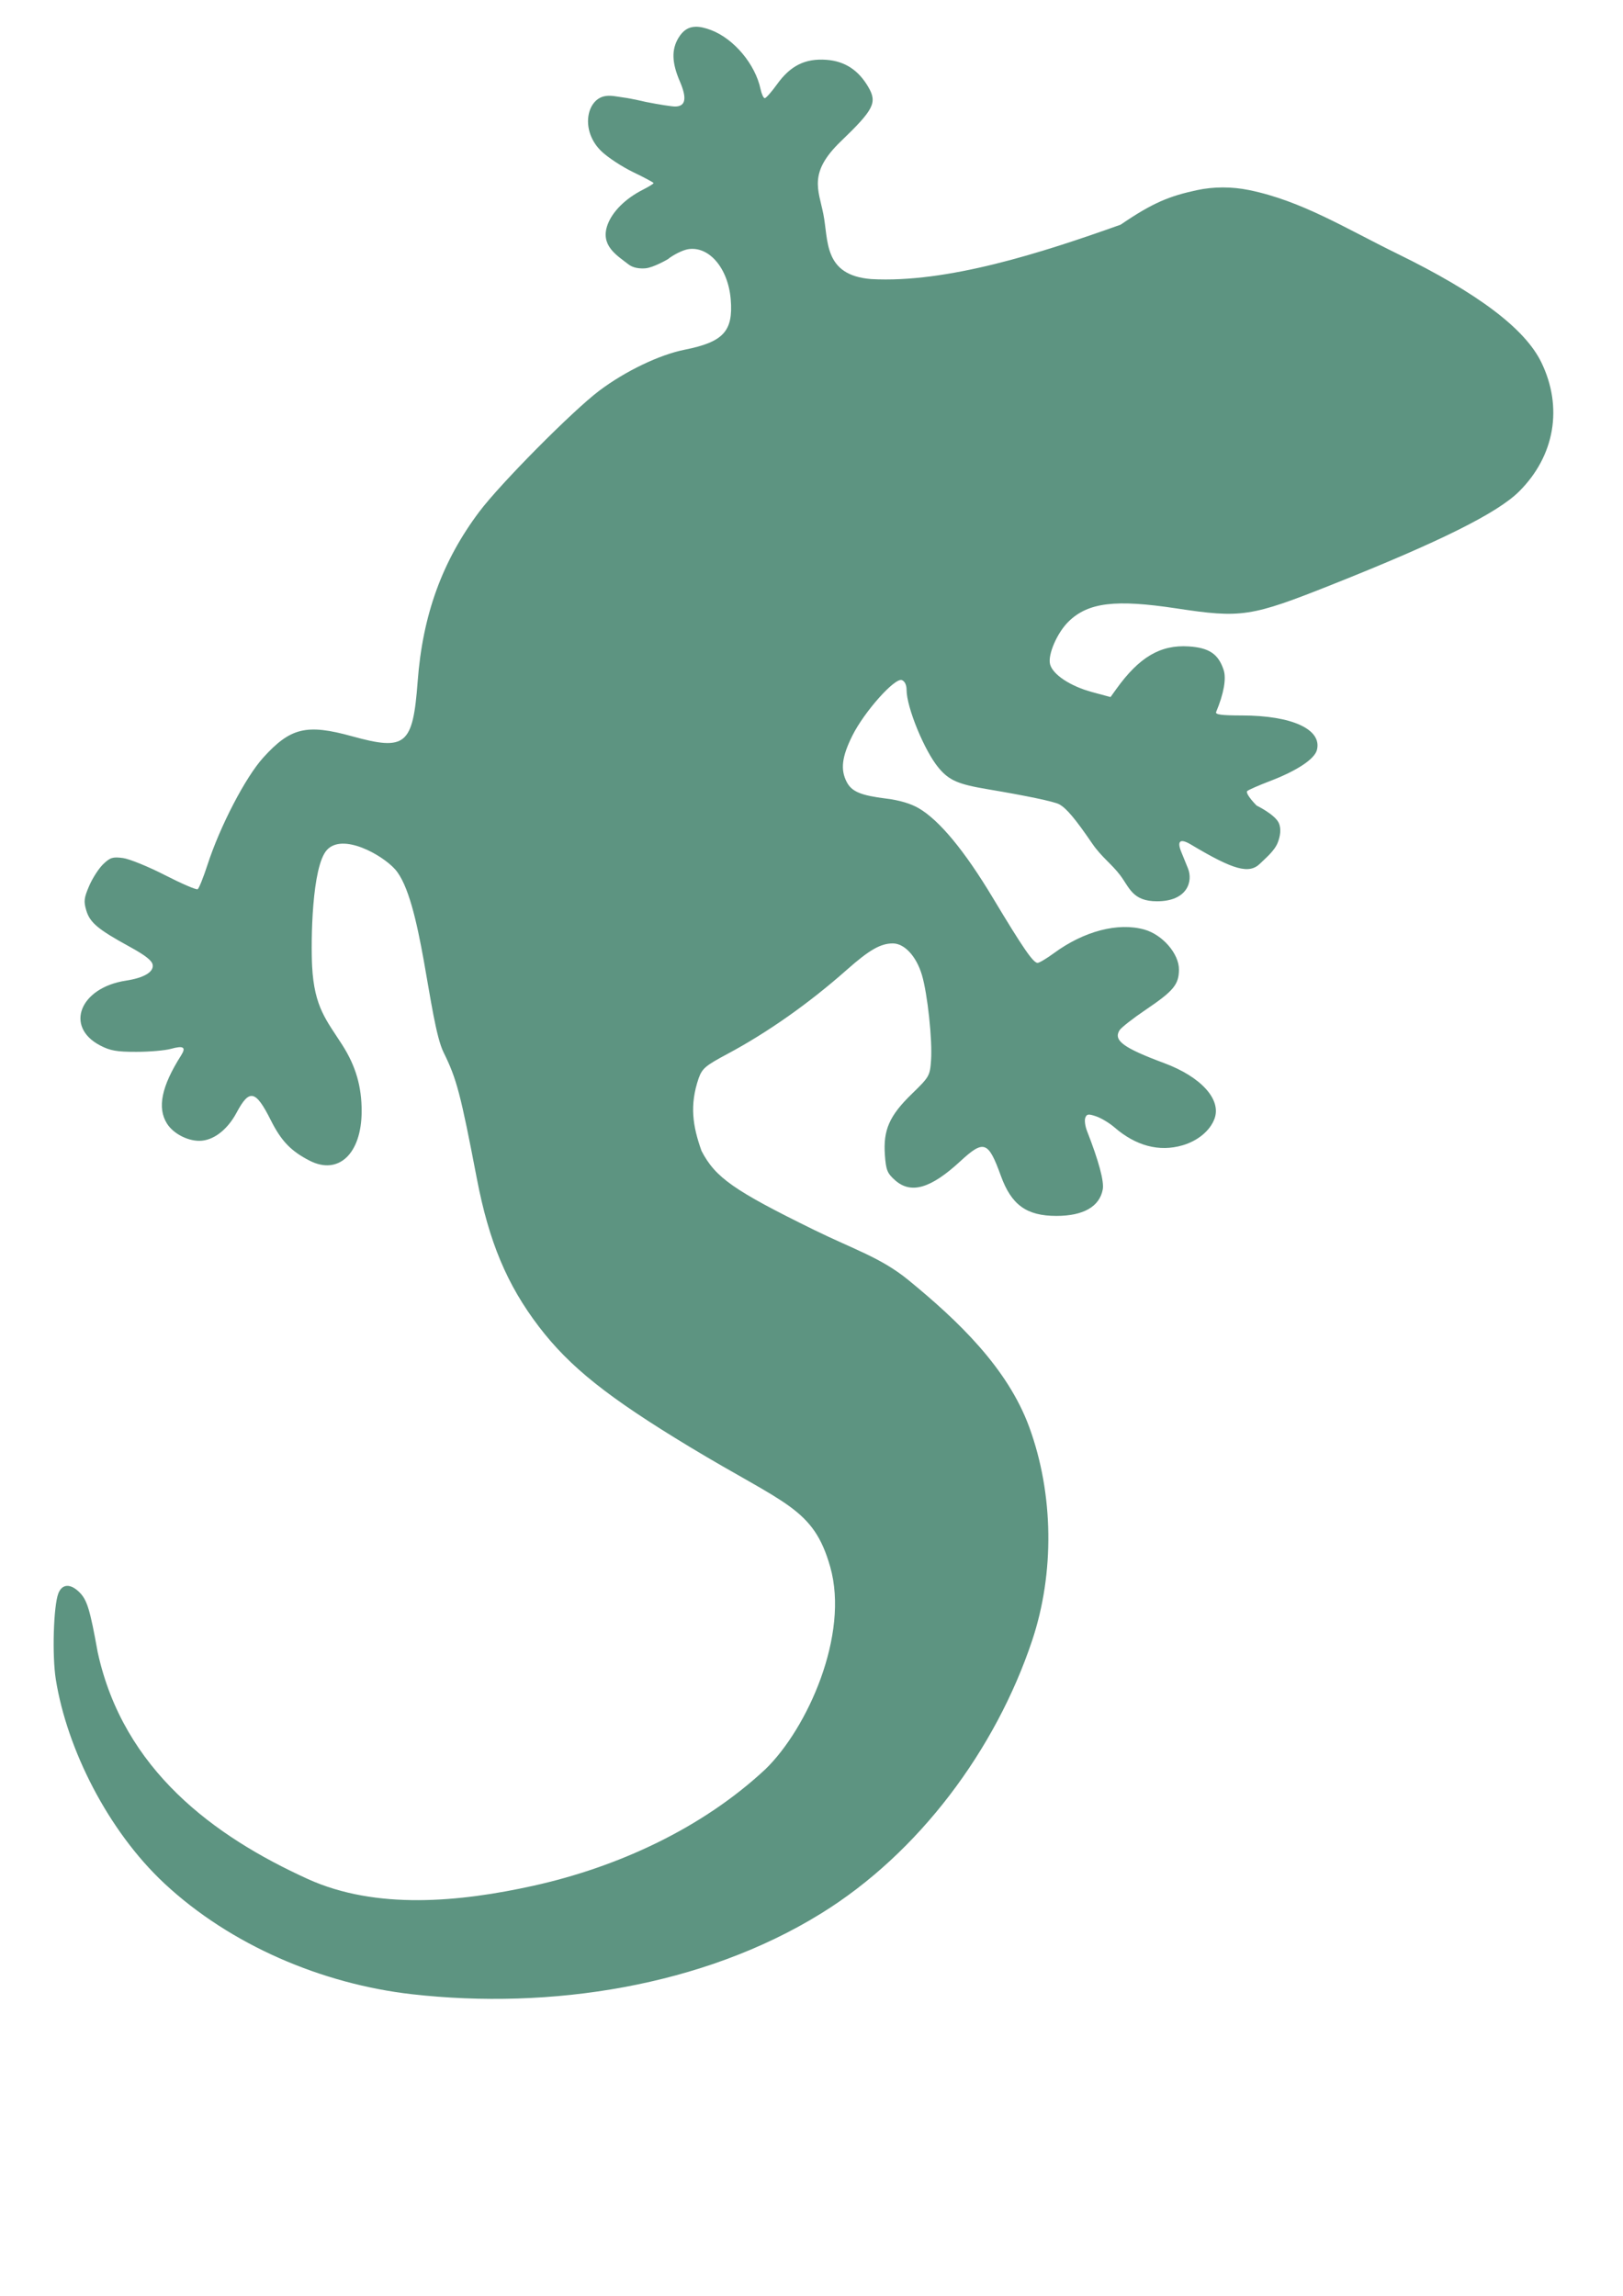 <?xml version="1.0" encoding="UTF-8" standalone="no"?>
<!-- Created with Inkscape (http://www.inkscape.org/) -->

<svg
   xmlns:dc="http://purl.org/dc/elements/1.1/"
   xmlns:cc="http://creativecommons.org/ns#"
   xmlns:rdf="http://www.w3.org/1999/02/22-rdf-syntax-ns#"
   xmlns:svg="http://www.w3.org/2000/svg"
   xmlns="http://www.w3.org/2000/svg"
   xmlns:sodipodi="http://sodipodi.sourceforge.net/DTD/sodipodi-0.dtd"
   xmlns:inkscape="http://www.inkscape.org/namespaces/inkscape"
   width="210mm"
   height="297mm"
   viewBox="0 0 210 297"
   version="1.1"
   id="svg8"
   inkscape:version="0.92.4 (5da689c313, 2019-01-14)"
   sodipodi:docname="gecko_generic.svg">
  <defs
     id="defs2" />
  <sodipodi:namedview
     id="base"
     pagecolor="#ffffff"
     bordercolor="#666666"
     borderopacity="1.0"
     inkscape:pageopacity="0.0"
     inkscape:pageshadow="2"
     inkscape:zoom="0.49497475"
     inkscape:cx="178.06001"
     inkscape:cy="1035.1184"
     inkscape:document-units="mm"
     inkscape:current-layer="layer1"
     showgrid="false"
     showguides="false"
     inkscape:window-width="1920"
     inkscape:window-height="1013"
     inkscape:window-x="-9"
     inkscape:window-y="29"
     inkscape:window-maximized="1" />
  <g
     inkscape:label="Layer 1"
     inkscape:groupmode="layer"
     id="layer1">
    <path
       style="fill:#5d9481;fill-opacity:1;stroke-width:0.36"
       d="m 90.003,3.461 c -0.945,0.021 -1.633,0.484 -2.206,1.425 -0.927,1.52 -0.875,3.227 0.171,5.652 0.947,2.196 0.747,3.241 -0.623,3.241 -0.438,1.51e-4 -2.117,-0.262 -3.73,-0.582 0,0 -1.944,-0.457 -2.932,-0.582 -0.847,-0.108 -1.729,-0.351 -2.556,-0.146 -2.267,0.562 -3.014,4.478 -0.323,7.089 0.818,0.794 2.676,2.016 4.127,2.714 1.452,0.698 2.639,1.336 2.639,1.417 0,0.081 -0.643,0.475 -1.429,0.876 -2.198,1.121 -3.861,2.762 -4.503,4.442 -1.044,2.734 1.152,4.007 2.696,5.205 0.585,0.454 1.426,0.558 2.165,0.5 1.032,-0.08 2.88,-1.158 2.88,-1.158 0.772,-0.612 1.965,-1.204 2.652,-1.315 2.723,-0.442 5.195,2.477 5.52,6.519 0.329,4.097 -0.952,5.486 -5.976,6.486 -3.242,0.645 -7.659,2.764 -11.019,5.287 -3.437,2.581 -12.818,12.041 -15.552,15.683 -4.793,6.386 -7.318,13.345 -7.962,21.944 -0.618,8.245 -1.538,9.012 -8.496,7.088 -5.876,-1.625 -7.968,-1.121 -11.489,2.769 -2.297,2.538 -5.584,8.859 -7.211,13.867 -0.53,1.63 -1.101,3.049 -1.269,3.153 -0.168,0.104 -2.071,-0.715 -4.229,-1.821 -2.158,-1.106 -4.606,-2.102 -5.44,-2.214 -1.313,-0.176 -1.654,-0.07 -2.55,0.788 -0.569,0.545 -1.387,1.81 -1.818,2.812 -0.676,1.57 -0.727,2.008 -0.374,3.186 0.472,1.575 1.516,2.448 5.601,4.684 2.049,1.122 2.91,1.8 2.99,2.354 0.135,0.933 -1.138,1.68 -3.473,2.038 -5.948,0.912 -7.954,5.965 -3.328,8.384 1.298,0.679 2.145,0.829 4.676,0.827 1.7,-0.001 3.713,-0.175 4.474,-0.386 1.643,-0.456 2.007,-0.221 1.324,0.854 -2.536,3.992 -3.11,6.771 -1.822,8.817 0.795,1.263 2.605,2.226 4.181,2.226 1.778,0 3.625,-1.397 4.826,-3.651 1.656,-3.107 2.462,-2.926 4.43,0.995 1.346,2.681 2.61,3.995 5.029,5.229 3.734,1.905 6.703,-0.911 6.72,-6.374 0.01,-3.224 -0.761,-5.871 -2.509,-8.608 -2.019,-3.162 -3.624,-4.845 -3.9,-10.172 -0.169,-3.266 -0.043,-12.901 1.915,-15.046 2.037,-2.231 7.116,0.613 8.796,2.473 3.509,3.882 4.352,19.771 6.303,23.721 1.687,3.415 2.189,5.315 4.298,16.307 1.572,8.19 3.9,13.749 8.023,19.154 3.983,5.221 8.931,9.165 19.543,15.579 12.348,7.463 15.975,7.842 18.155,15.494 2.509,8.807 -2.961,20.915 -8.359,26.169 -8.197,7.655 -19.112,12.679 -30.061,15.101 -9.5,2.102 -20.318,3.149 -29.175,-0.878 -12.136,-5.519 -23.862,-14.113 -27.183,-29.339 -0.995,-5.523 -1.369,-6.756 -2.356,-7.743 -1.163,-1.163 -2.248,-1.111 -2.733,0.131 -0.632,1.62 -0.822,8.063 -0.329,11.139 1.445,9.017 6.753,19.574 14.029,26.37 8.557,7.993 20.429,13.031 32.064,14.351 17.87,2.027 37.633,-0.995 52.93,-10.452 12.652,-7.822 22.584,-21.192 27.3,-35.299 2.916,-8.722 2.795,-18.948 -0.36,-27.586 -2.815,-7.709 -9.272,-13.83 -15.621,-19.031 -3.573,-2.927 -7.04,-3.963 -12.23,-6.51 -10.397,-5.105 -12.769,-6.768 -14.563,-10.216 -1.142,-3.198 -1.568,-5.909 -0.374,-9.4 0.465,-1.279 0.878,-1.628 3.713,-3.143 5.216,-2.787 10.539,-6.537 15.458,-10.889 2.913,-2.578 4.369,-3.413 5.953,-3.413 1.511,0 3.044,1.661 3.765,4.081 0.728,2.441 1.371,8.447 1.182,11.048 -0.145,2.006 -0.22,2.137 -2.5,4.351 -2.89,2.807 -3.706,4.662 -3.472,7.899 0.141,1.947 0.304,2.352 1.309,3.25 2.052,1.833 4.614,1.092 8.441,-2.441 3.059,-2.825 3.627,-2.622 5.254,1.873 1.365,3.773 3.329,5.19 7.19,5.19 3.476,0 5.577,-1.197 5.993,-3.415 0.197,-1.049 -0.507,-3.668 -2.042,-7.592 -0.24,-0.614 -0.337,-1.376 -0.214,-1.695 0.188,-0.489 0.407,-0.517 1.408,-0.176 0.652,0.222 1.716,0.862 2.364,1.423 2.78,2.405 5.79,3.201 8.799,2.326 1.997,-0.581 3.586,-1.905 4.151,-3.46 0.903,-2.482 -1.753,-5.406 -6.523,-7.181 -5.27,-1.961 -6.584,-2.926 -5.776,-4.239 0.213,-0.346 1.733,-1.538 3.378,-2.649 3.625,-2.45 4.306,-3.271 4.316,-5.213 0.011,-2.046 -2.129,-4.516 -4.483,-5.175 -3.397,-0.951 -7.806,0.2 -11.693,3.053 -0.945,0.694 -1.897,1.261 -2.117,1.261 -0.566,0 -1.892,-1.927 -5.799,-8.435 -3.652,-6.082 -6.894,-10.001 -9.574,-11.571 -1.019,-0.597 -2.496,-1.037 -4.184,-1.246 -3.33,-0.413 -4.493,-0.902 -5.143,-2.16 -0.829,-1.604 -0.623,-3.267 0.745,-6.003 1.551,-3.101 5.492,-7.517 6.397,-7.169 0.375,0.144 0.608,0.629 0.608,1.265 0,2.272 2.329,7.928 4.16,10.104 1.353,1.608 2.501,2.107 6.335,2.751 5.063,0.851 8.599,1.594 9.247,1.943 0.937,0.505 2.081,1.863 4.277,5.077 1.193,1.745 2.521,2.648 3.619,4.104 1.223,1.621 1.6,3.371 4.767,3.371 3.931,0 4.683,-2.586 4.001,-4.263 -0.24,-0.591 -0.631,-1.553 -0.87,-2.139 -0.581,-1.428 -0.124,-1.765 1.266,-0.934 5.541,3.314 7.541,3.857 8.966,2.432 0.626,-0.626 1.82,-1.587 2.25,-2.668 0.315,-0.792 0.495,-1.776 0.145,-2.553 -0.501,-1.11 -2.871,-2.258 -2.871,-2.258 -0.925,-0.943 -1.416,-1.704 -1.212,-1.881 0.189,-0.163 1.493,-0.735 2.898,-1.272 3.541,-1.352 5.822,-2.861 6.12,-4.052 0.666,-2.656 -3.227,-4.443 -9.694,-4.451 -2.689,-0.003 -3.491,-0.113 -3.348,-0.455 0.989,-2.361 1.337,-4.316 0.967,-5.436 -0.682,-2.068 -1.881,-2.874 -4.524,-3.042 -3.658,-0.233 -6.397,1.381 -9.365,5.516 l -0.744,1.037 -2.405,-0.651 c -2.808,-0.76 -5.087,-2.274 -5.42,-3.6 -0.313,-1.246 0.933,-4.104 2.413,-5.537 2.535,-2.453 6.044,-2.879 13.914,-1.686 8.461,1.282 9.658,1.1 20.143,-3.069 14.014,-5.573 21.435,-9.27 24.244,-12.079 4.597,-4.597 5.671,-10.867 2.856,-16.671 -2.119,-4.368 -8.205,-8.959 -18.647,-14.066 -6.657,-3.256 -12.359,-6.837 -19.174,-8.229 -2.212,-0.452 -4.567,-0.463 -6.773,0.016 -3.52,0.765 -5.651,1.595 -9.843,4.46 -10.318,3.687 -22.511,7.582 -32.281,7.038 -6.222,-0.5 -5.503,-5.016 -6.19,-8.435 -0.633,-3.149 -1.957,-5.317 2.255,-9.369 4.29,-4.127 4.741,-5.014 3.579,-7.021 -1.281,-2.212 -3.055,-3.368 -5.435,-3.54 -2.747,-0.199 -4.648,0.746 -6.394,3.176 -0.706,0.983 -1.417,1.786 -1.581,1.786 -0.164,0 -0.409,-0.526 -0.544,-1.169 C 97.729,8.315 94.974,5.026 92.014,3.895 91.23,3.596 90.57,3.449 90.003,3.461 Z"
       id="path830"
       inkscape:connector-curvature="0"
       sodipodi:nodetypes="cccccasccsccaaccscscssccccccsccsscccccscccccssssccsacaaccccaaaaaasccccscscsccsssccscssscccccsccscccscccsssccccaacccccccccccccsscssaaccaccscscccc" />
  </g>
</svg>
